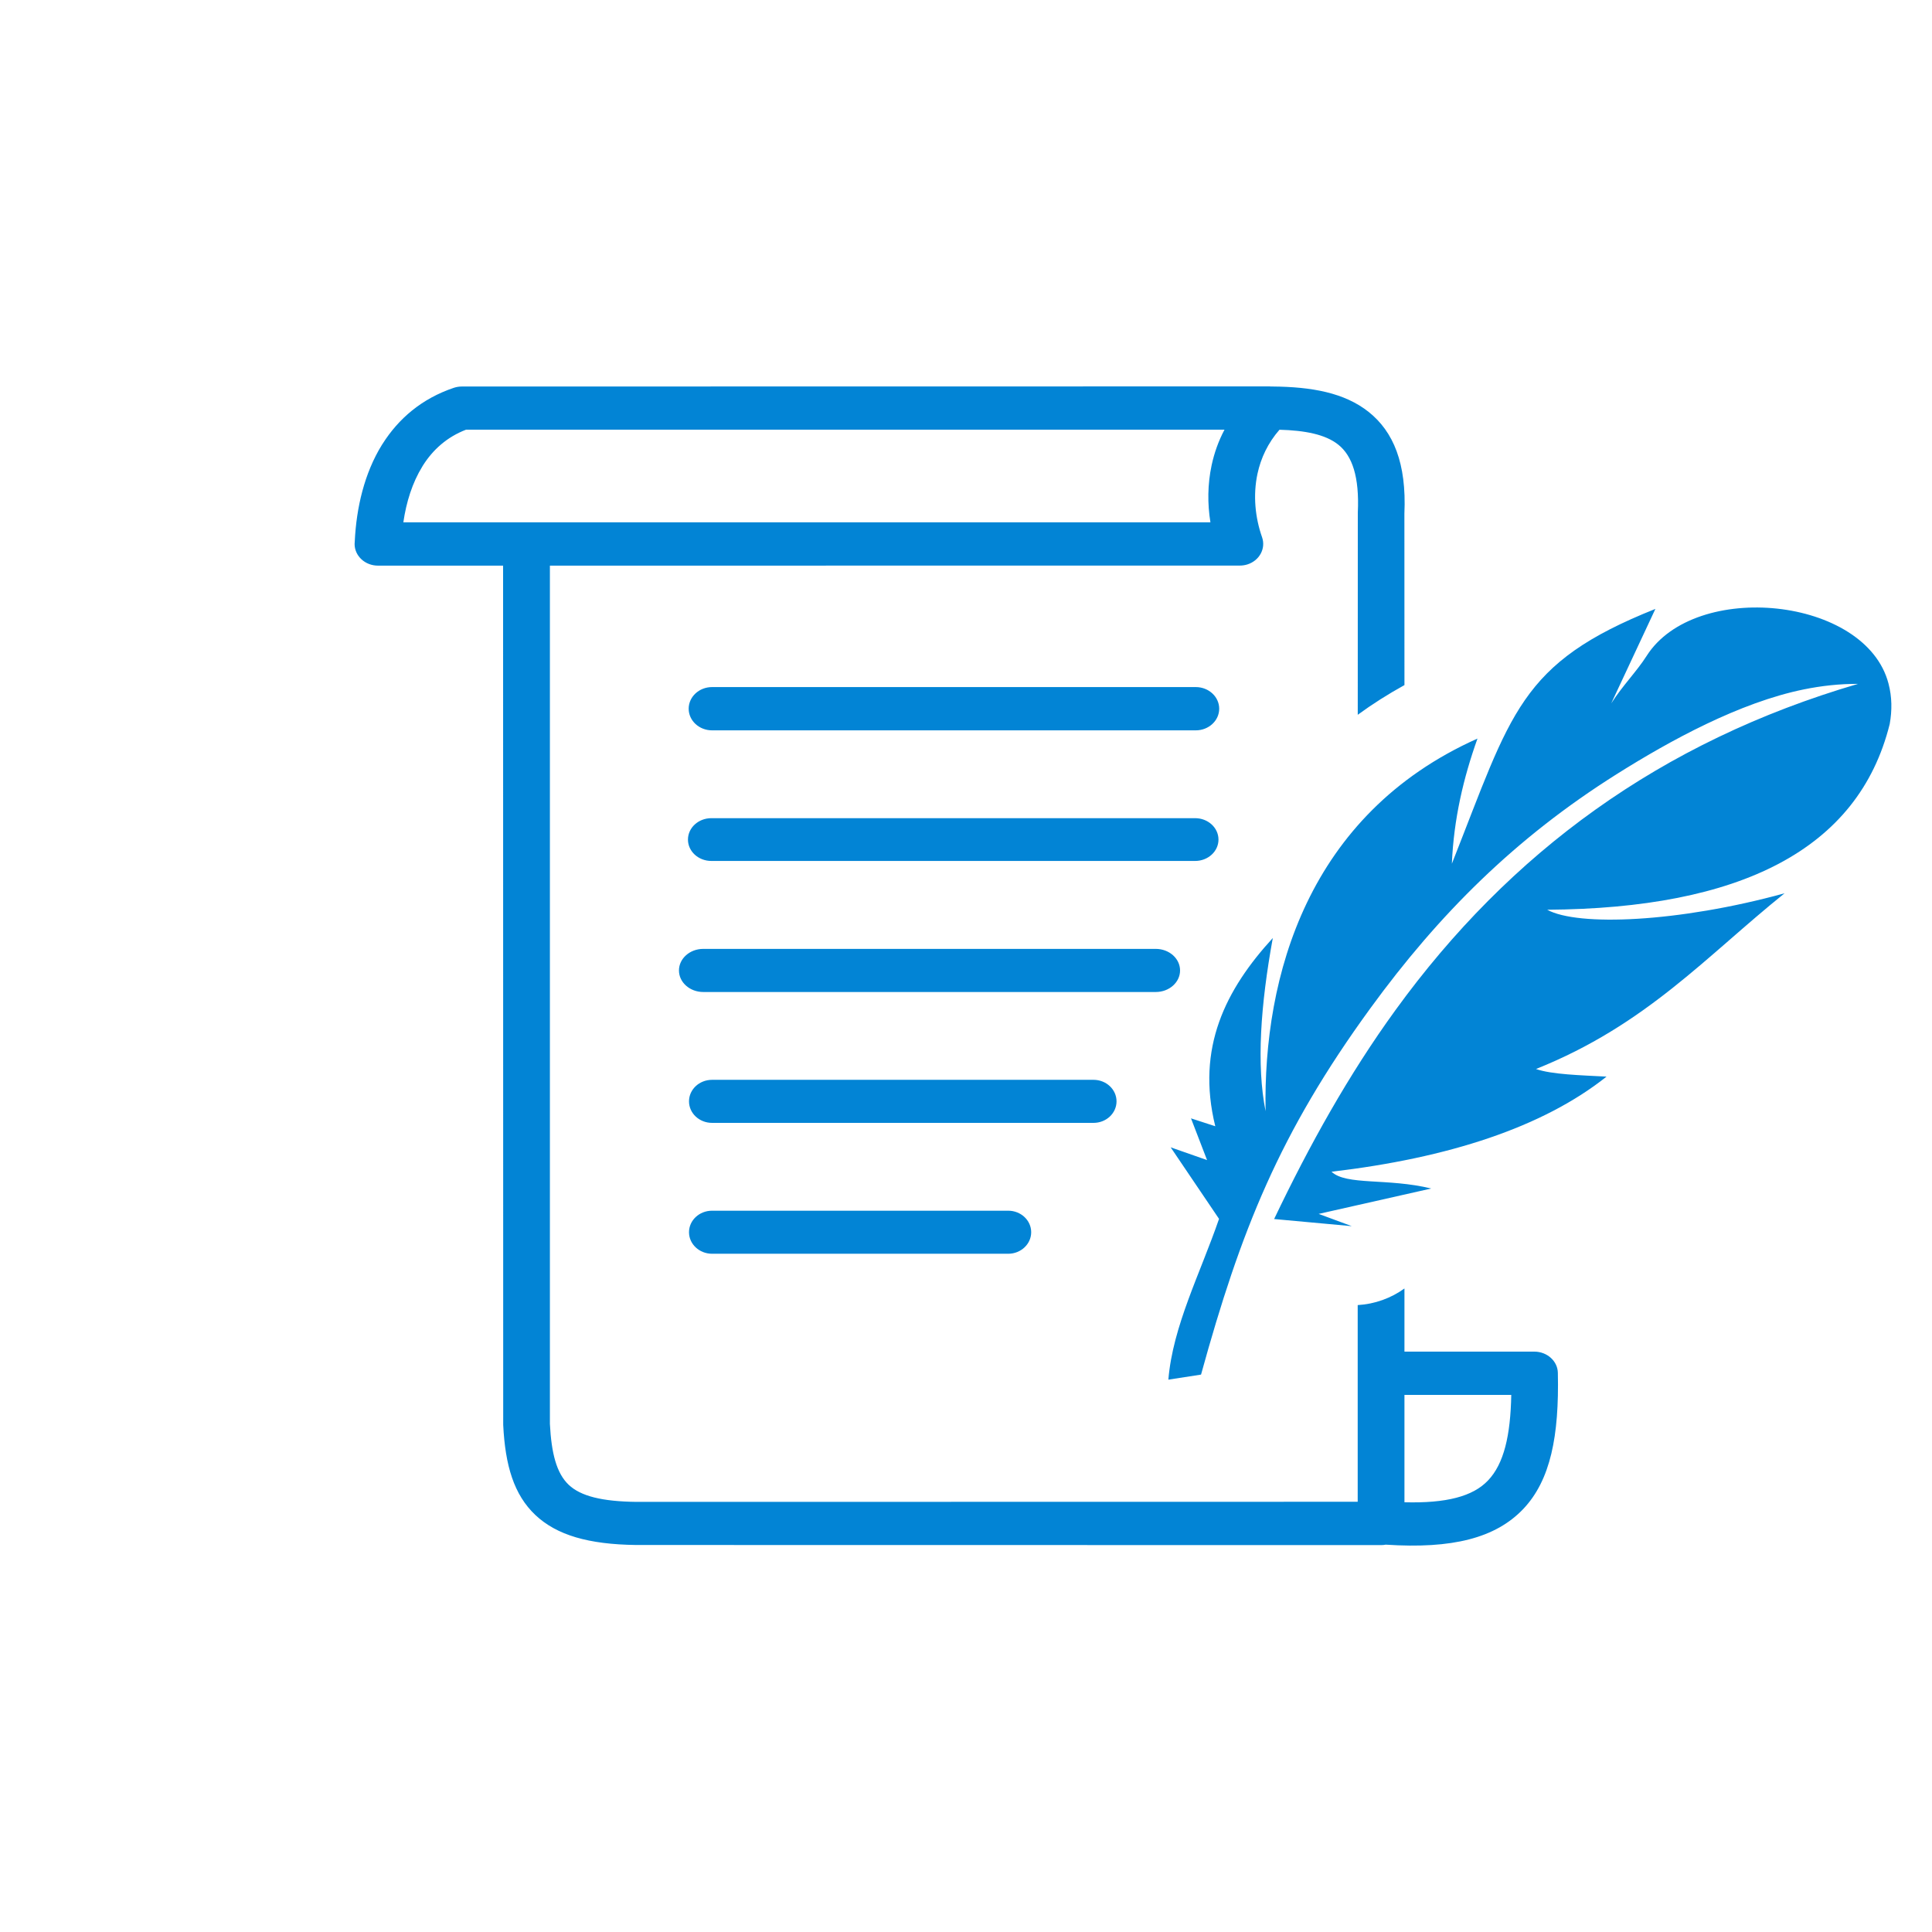 <svg width="35" height="35" viewBox="0 0 35 35" fill="none" xmlns="http://www.w3.org/2000/svg">
<path d="M23.179 7.785C22.97 8.024 22.842 8.298 22.781 8.58C22.697 8.97 22.738 9.377 22.864 9.734C22.935 9.939 22.814 10.16 22.592 10.227C22.548 10.24 22.504 10.246 22.461 10.246L9.962 10.247V25.795C9.989 26.327 10.082 26.69 10.303 26.899C10.521 27.105 10.909 27.201 11.533 27.208L24.596 27.206V23.643C24.911 23.624 25.204 23.515 25.443 23.342V24.486H27.8C28.029 24.488 28.218 24.658 28.222 24.87C28.247 26.013 28.09 26.816 27.594 27.338C27.093 27.863 26.311 28.063 25.104 27.983C25.077 27.988 25.048 27.991 25.02 27.991L11.524 27.989C10.659 27.978 10.086 27.81 9.7 27.447C9.309 27.078 9.152 26.548 9.116 25.812L9.114 10.247H6.847C6.613 10.247 6.424 10.071 6.424 9.855L6.427 9.806C6.456 9.197 6.601 8.574 6.917 8.062L6.932 8.039C7.219 7.586 7.638 7.221 8.226 7.024C8.273 7.009 8.321 7.002 8.368 7.002L22.992 7L23.035 7.002H23.056C23.758 7.008 24.358 7.113 24.798 7.465C25.242 7.821 25.483 8.391 25.442 9.304L25.443 12.411C25.141 12.578 24.859 12.757 24.597 12.949L24.598 9.287C24.629 8.635 24.496 8.257 24.245 8.056C24.009 7.867 23.636 7.798 23.179 7.785ZM22.084 22.081C21.743 23.071 21.246 24.024 21.166 24.994L21.758 24.902C22.476 22.298 23.175 20.532 24.827 18.264C26.065 16.564 27.451 15.181 29.282 14.028C30.257 13.414 31.514 12.726 32.679 12.489C32.998 12.424 33.324 12.388 33.66 12.389C30.08 13.437 27.349 15.445 25.278 18.302C24.433 19.467 23.721 20.745 23.082 22.084L24.489 22.213L23.889 21.991L25.928 21.531C25.139 21.338 24.389 21.479 24.122 21.227C26.24 20.978 27.949 20.422 29.104 19.504C28.642 19.479 28.111 19.466 27.826 19.366C29.825 18.567 30.911 17.322 32.329 16.183C30.403 16.712 28.584 16.785 28.029 16.481C31.508 16.457 33.665 15.404 34.234 13.116C34.278 12.87 34.276 12.626 34.212 12.384C33.803 10.811 30.706 10.502 29.829 11.884C29.653 12.161 29.394 12.421 29.189 12.742L29.989 11.031C27.518 12.017 27.386 12.909 26.302 15.647C26.336 14.836 26.512 14.091 26.766 13.38C23.689 14.754 22.882 17.689 22.927 20.13C22.76 19.29 22.836 18.213 23.058 16.993C22.207 17.923 21.665 18.979 22.016 20.403L21.576 20.26L21.867 21.016L21.208 20.785L22.084 22.081ZM12.9 22.713C12.669 22.713 12.482 22.538 12.482 22.323C12.482 22.107 12.669 21.933 12.9 21.933H18.265C18.494 21.933 18.681 22.107 18.681 22.323C18.681 22.538 18.494 22.713 18.265 22.713H12.9ZM12.9 20.342C12.669 20.342 12.482 20.168 12.482 19.952C12.482 19.736 12.669 19.562 12.9 19.562H19.81C20.04 19.562 20.227 19.736 20.227 19.952C20.227 20.168 20.04 20.342 19.81 20.342H12.9ZM12.74 17.971C12.497 17.971 12.3 17.796 12.3 17.581C12.3 17.365 12.497 17.19 12.74 17.19H20.938C21.181 17.19 21.378 17.365 21.378 17.581C21.378 17.796 21.181 17.971 20.938 17.971H12.74ZM12.887 15.597C12.653 15.597 12.463 15.424 12.463 15.21C12.463 14.995 12.653 14.822 12.887 14.822H21.651C21.884 14.822 22.074 14.995 22.074 15.21C22.074 15.424 21.884 15.597 21.651 15.597H12.887ZM12.9 13.231C12.665 13.231 12.476 13.055 12.476 12.839C12.476 12.623 12.665 12.447 12.9 12.447H21.663C21.897 12.447 22.087 12.623 22.087 12.839C22.087 13.055 21.897 13.231 21.663 13.231H12.9ZM25.443 25.27V27.215C26.201 27.235 26.682 27.11 26.957 26.82C27.246 26.517 27.364 26.005 27.378 25.27H25.443ZM21.95 8.427C21.997 8.208 22.073 7.991 22.183 7.784H8.443C8.097 7.917 7.843 8.147 7.663 8.431L7.651 8.451C7.469 8.746 7.36 9.098 7.307 9.462H21.928C21.873 9.126 21.876 8.772 21.95 8.427Z" fill="#0284D5"/>
</svg>
